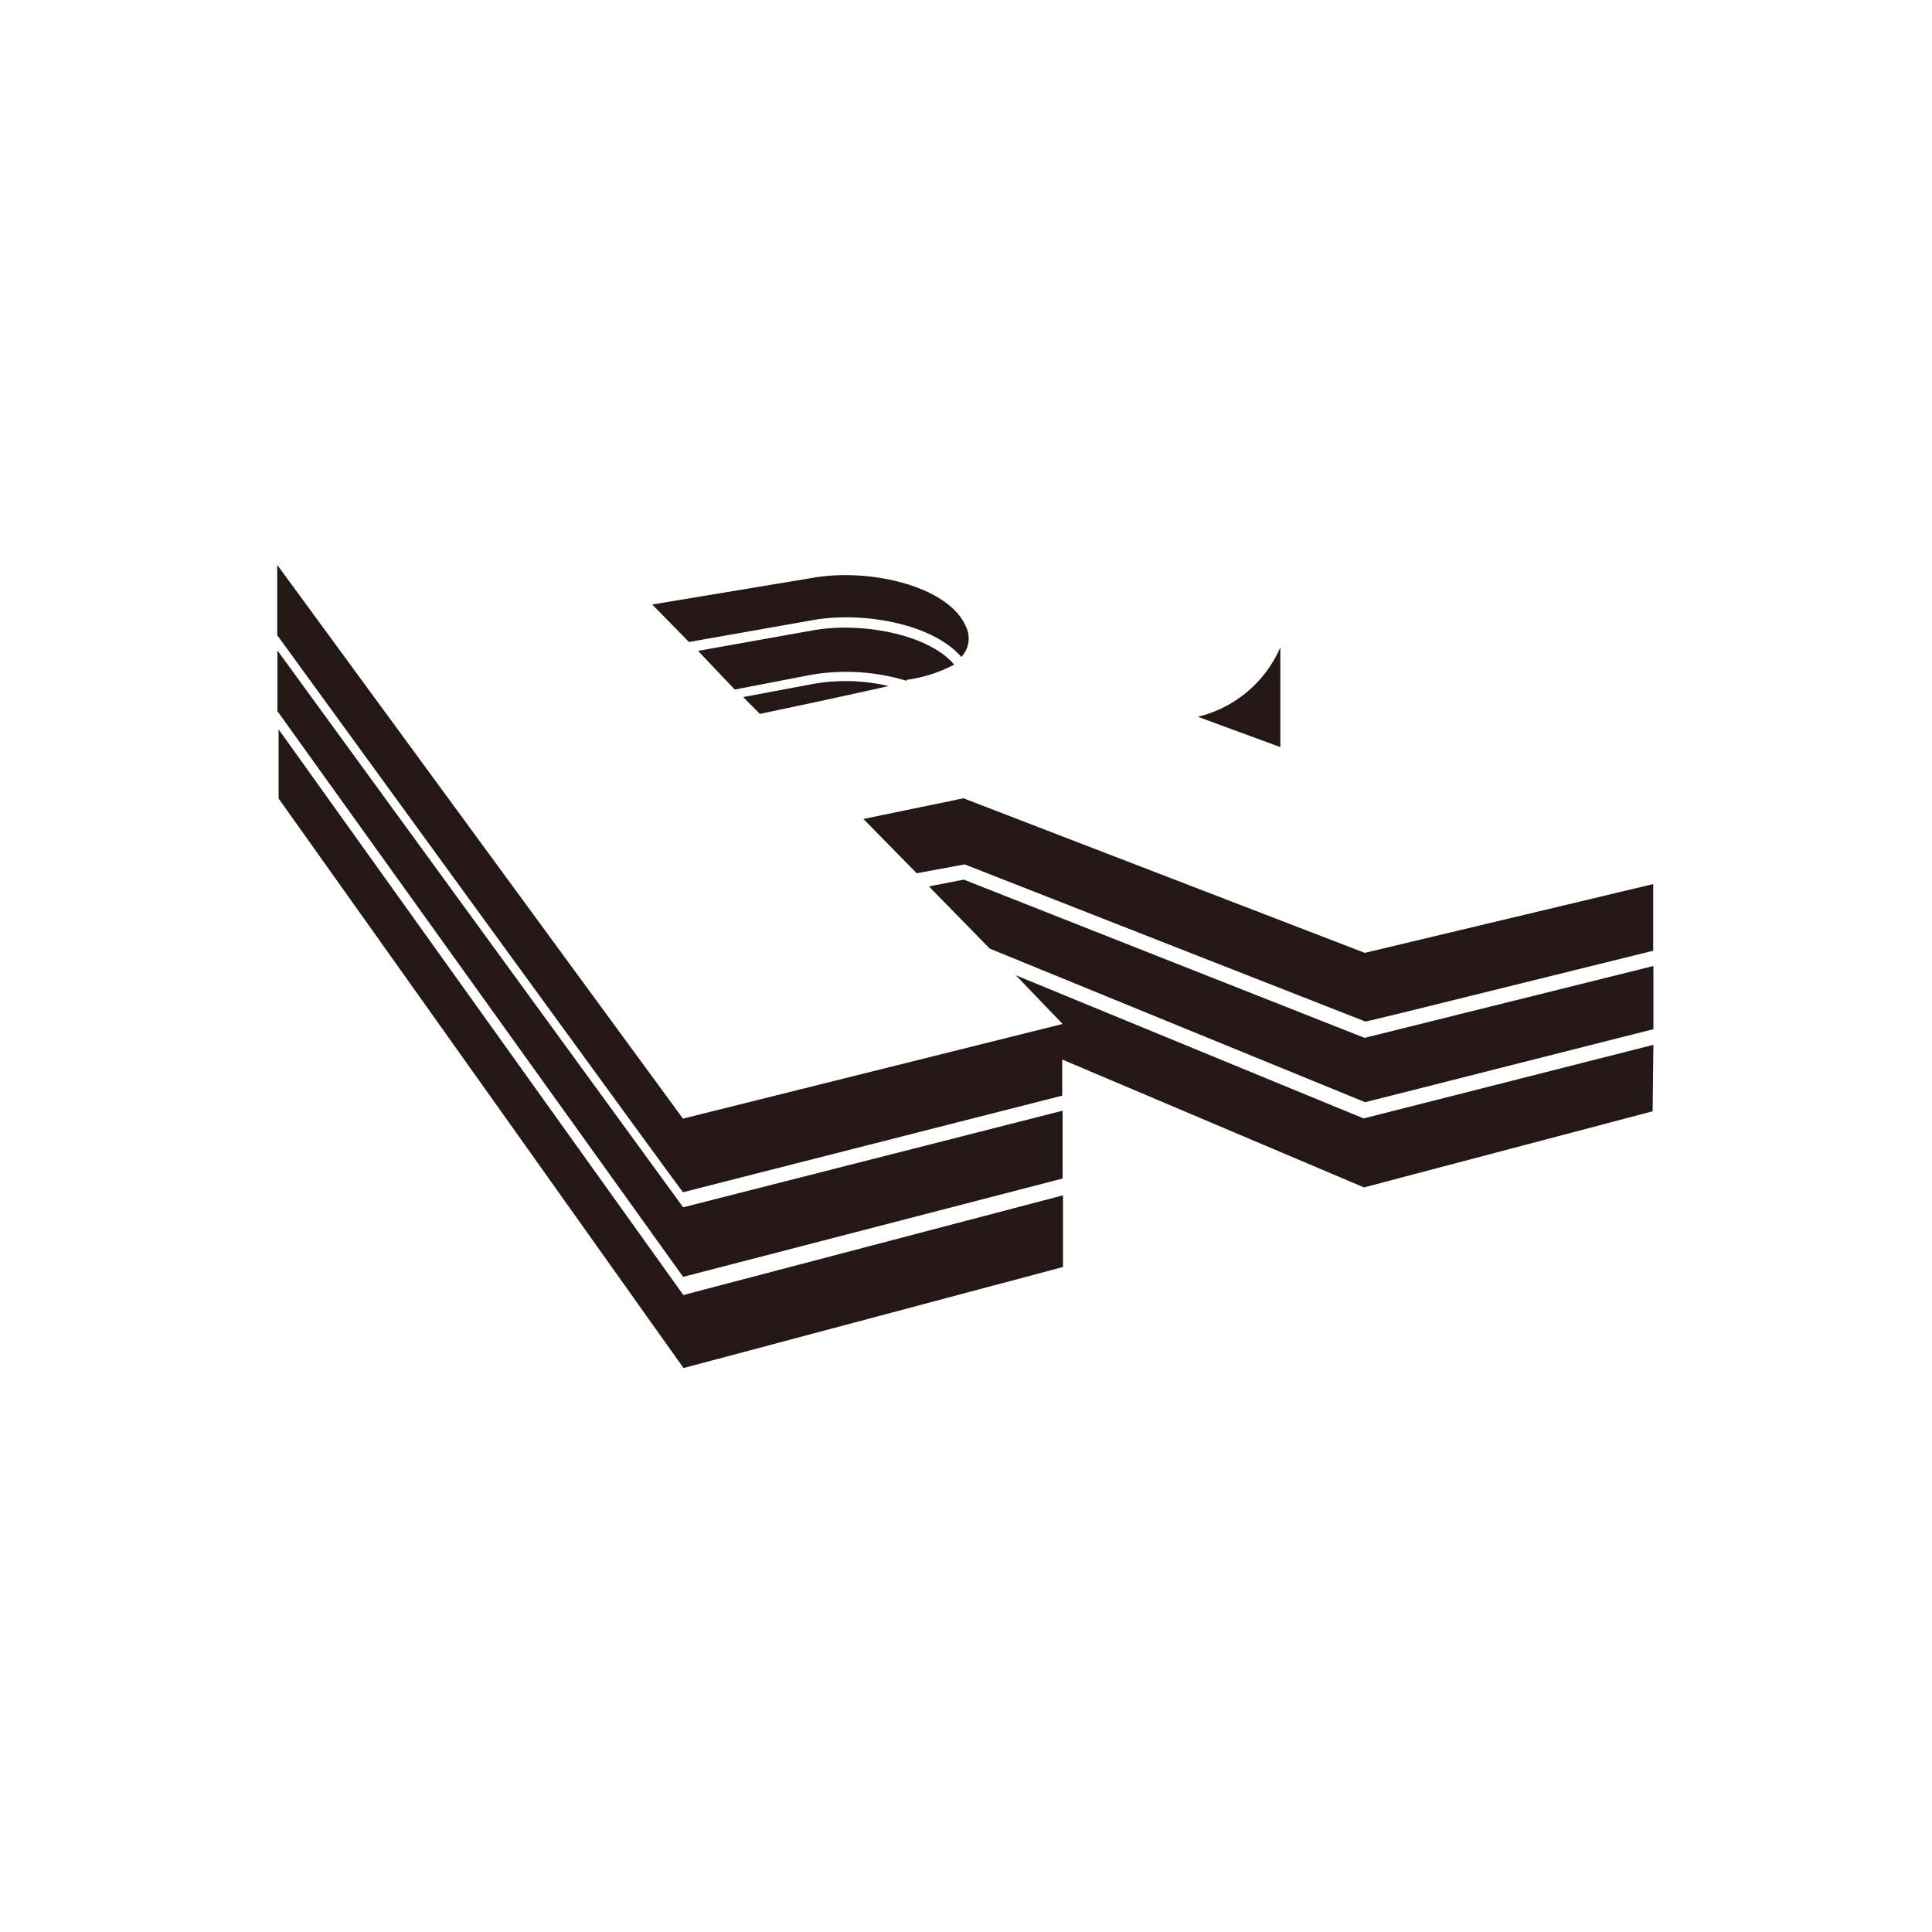 <svg id="图层_1" data-name="图层 1" xmlns="http://www.w3.org/2000/svg" viewBox="0 0 100 100"><defs><style>.cls-1{fill:#231815;}</style></defs><title>logohunt01</title><polyline class="cls-1" points="35.37 67.03 14.42 37.75 14.42 41.33 35.38 70.81 55.02 65.58 55.02 61.87 35.37 67.03"/><path class="cls-1" d="M55,61V57.49l-19.64,5-21-28.82v3.14l21,29.28L55,61"/><path class="cls-1" d="M42.09,35.4l-3.62.68.86.87s4.21-.88,6.66-1.44a9.67,9.67,0,0,0-3.9-.11"/><path class="cls-1" d="M49.76,34A1.39,1.39,0,0,0,50,32.44c-.89-2.1-5-3.07-8-2.52l-8.24,1.37,1.9,1.94L42,32.11c2.64-.49,6.3.17,7.78,1.92"/><path class="cls-1" d="M46.92,35.19a7.48,7.48,0,0,0,2.47-.79c-1.36-1.6-4.87-2.22-7.33-1.77l-5.93,1.06,1.9,2,4-.77a10.8,10.8,0,0,1,4.9.32"/><path class="cls-1" d="M66.27,33.55v5.12L62,37.1a6.25,6.25,0,0,0,4.25-3.55"/><path class="cls-1" d="M49.89,45.53l-1.81.35,3.15,3.22,19.43,7.95,14.92-3.78V50L70.63,53.72,49.89,45.53m35.69,8.55-15,3.81-18-7.41L55,53v0l-19.65,4.9-21-28.66v3.64c1.18,1.62,20.8,28.61,21,28.83l19.63-5V54.84l15.62,6.62,14.94-3.94ZM49.93,44.74l20.73,8.13c.12,0,.12,0,14.91-3.66V45.76L70.64,49.32l-20.77-8-5.18,1.07,2.76,2.81Z"/></svg>